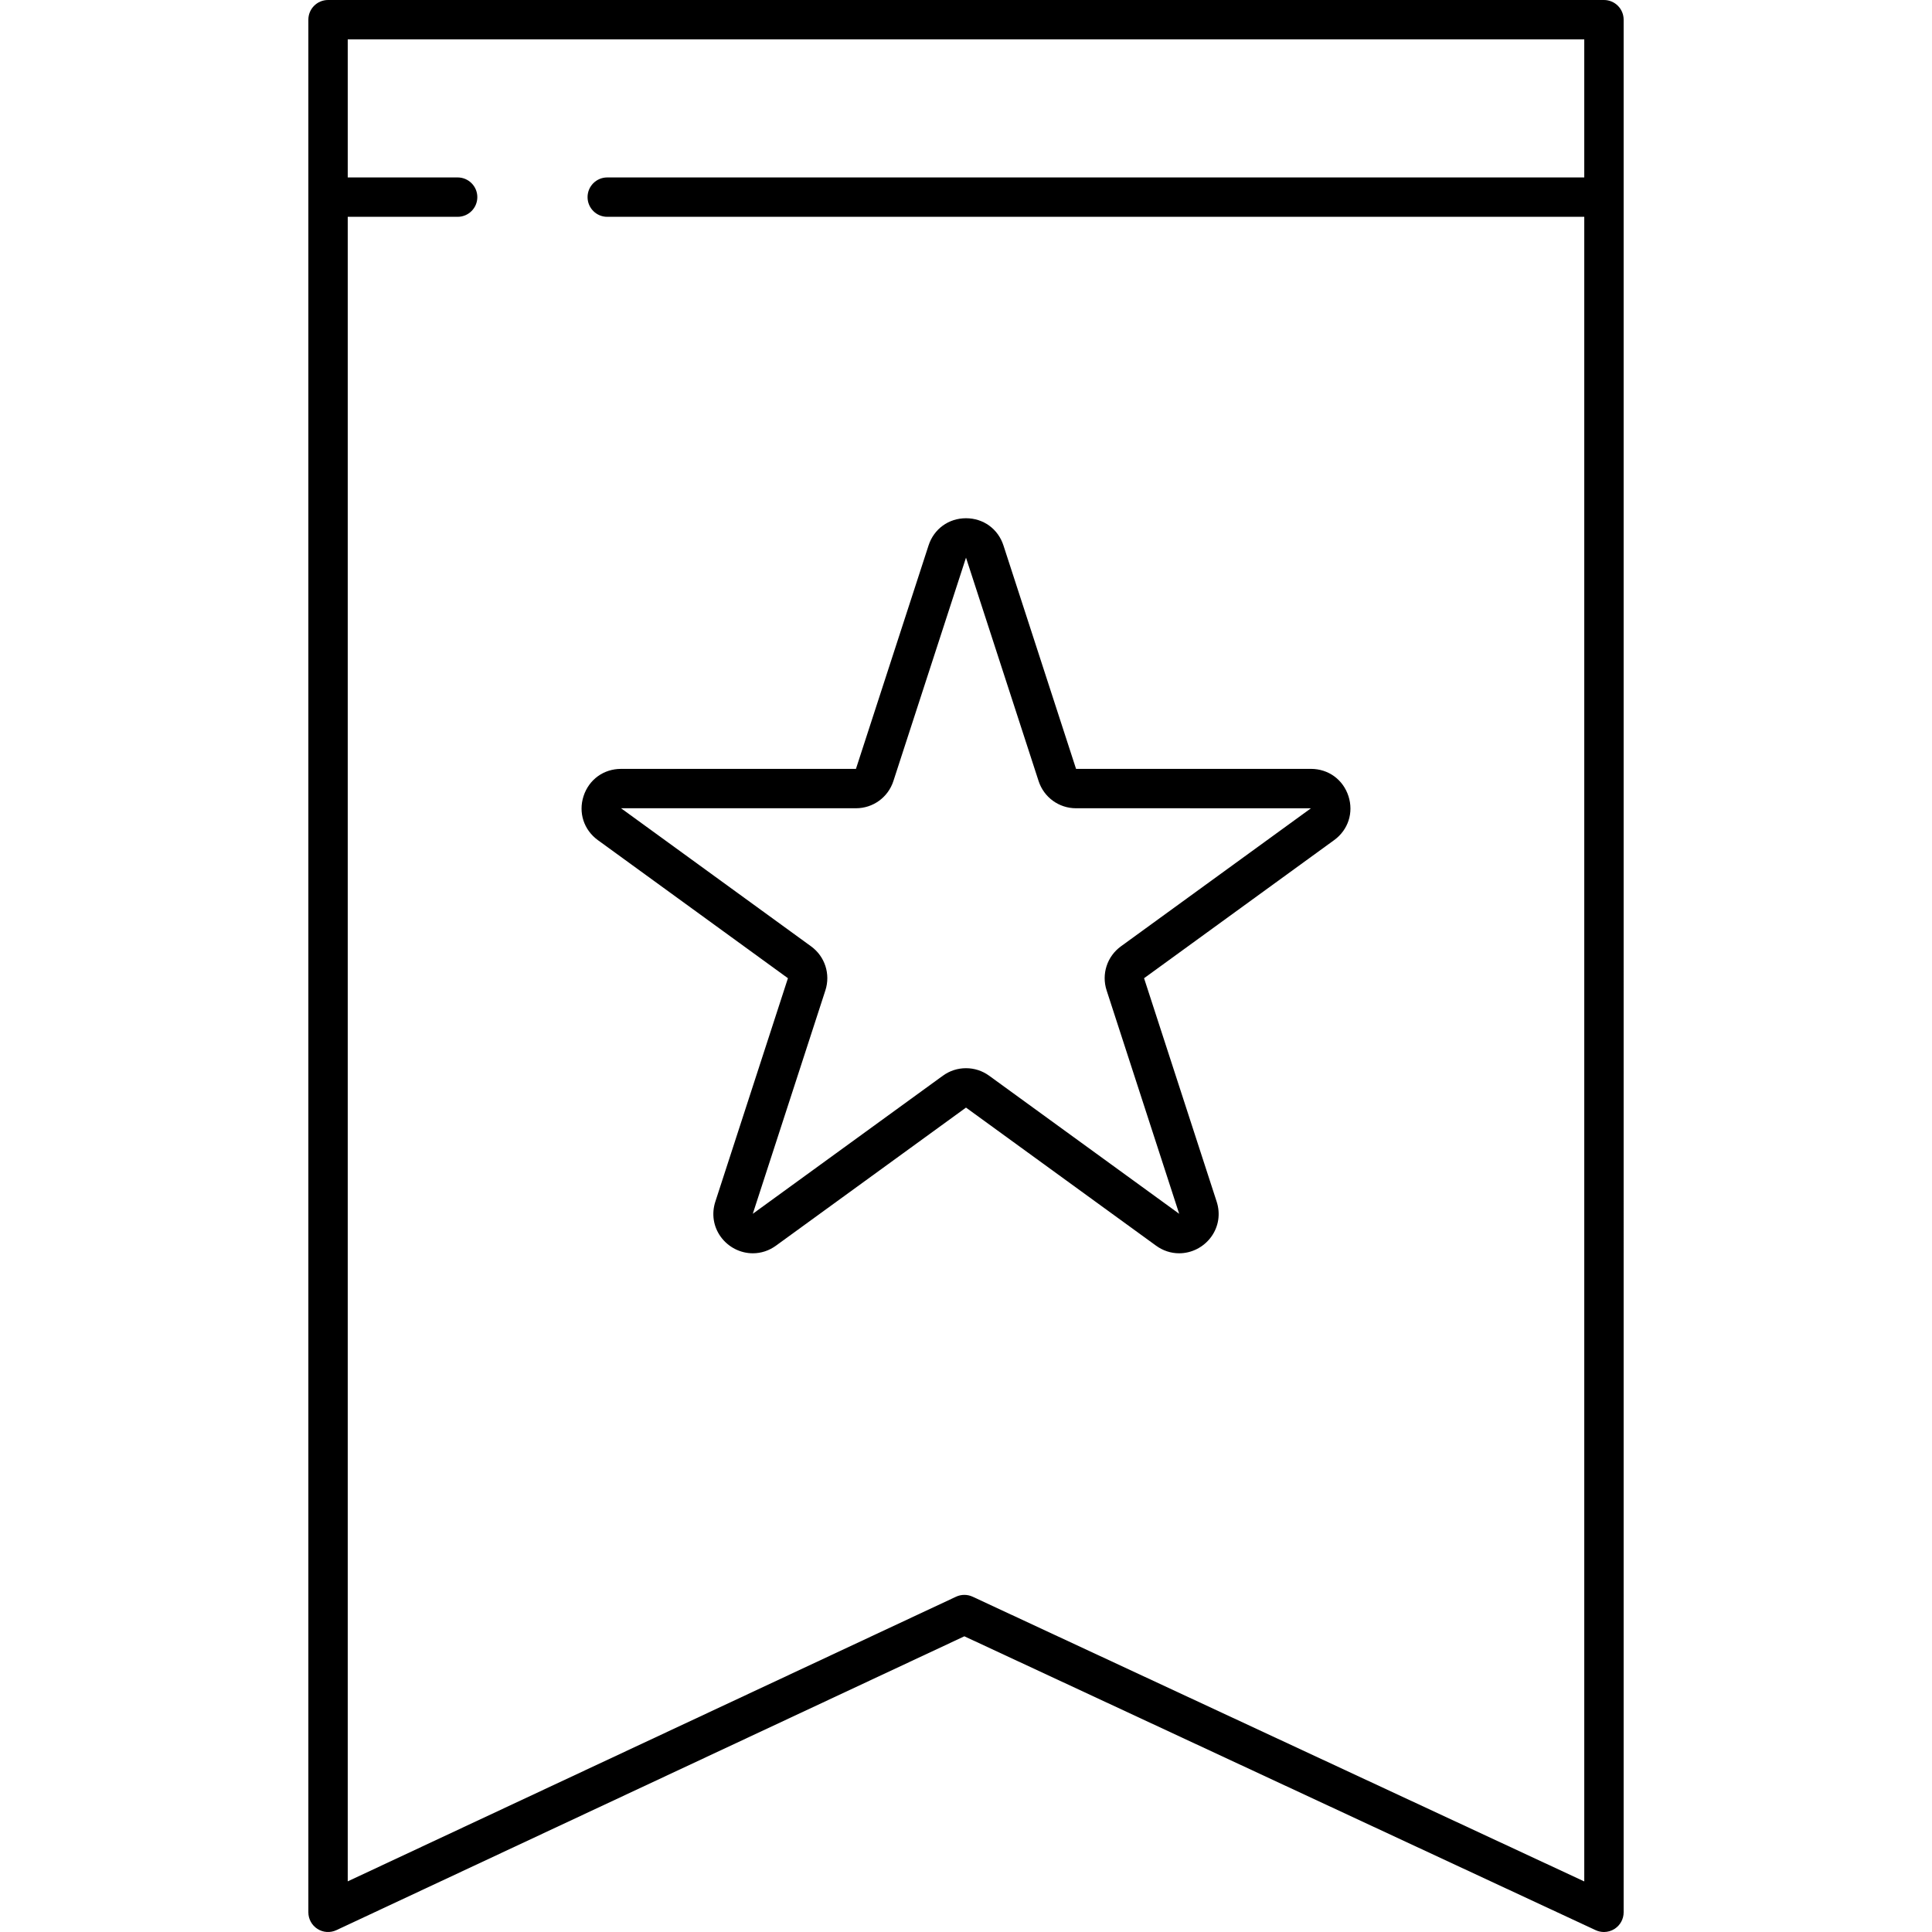 <svg version="1.1" xmlns="http://www.w3.org/2000/svg" xmlns:xlink="http://www.w3.org/1999/xlink" x="0px" y="0px"
	 viewBox="0 0 490.594 490.594" style="enable-background:new 0 0 490.594 490.594;" xml:space="preserve">
<path d="M407.293,0H83.301c-2.762,0-5,2.239-5,5v480.594c0,1.71,0.874,3.301,2.316,4.219c1.442,0.918,3.255,1.034,4.803,0.31
	l159.462-74.617l160.301,74.621c0.672,0.313,1.392,0.467,2.11,0.467c0.938,0,1.872-0.264,2.688-0.784
	c1.44-0.918,2.313-2.508,2.313-4.216V5C412.293,2.239,410.055,0,407.293,0z M246.987,405.455c-0.669-0.312-1.39-0.467-2.11-0.467
	c-0.724,0-1.448,0.157-2.119,0.471L88.301,477.734V55.057h27.906c2.762,0,5-2.238,5-5c0-2.761-2.238-5-5-5H88.301V10h313.992v35.057
	H154.199c-2.762,0-5,2.239-5,5c0,2.762,2.238,5,5,5h248.095v422.694L246.987,405.455z M332.9,195.242l-59.657,0l-18.435-56.736
	c-1.364-4.198-5.097-6.91-9.511-6.91s-8.146,2.712-9.51,6.91l-18.436,56.737h-59.657c-4.413,0-8.146,2.712-9.511,6.91
	c-1.363,4.198,0.063,8.586,3.634,11.18l48.263,35.065l-18.435,56.737c-1.004,3.087-0.5,6.343,1.382,8.933
	c1.902,2.618,4.947,4.18,8.146,4.18c2.094,0,4.12-0.668,5.859-1.932l48.264-35.065l48.264,35.065c1.74,1.264,3.767,1.933,5.86,1.932
	c3.199,0,6.244-1.563,8.146-4.181c1.882-2.59,2.386-5.845,1.382-8.932l-18.436-56.737l48.264-35.065
	c3.571-2.594,4.997-6.982,3.634-11.18C341.046,197.954,337.313,195.242,332.9,195.242z M284.635,240.308
	c-3.516,2.555-4.975,7.048-3.631,11.18l18.428,56.732l-48.257-35.061c-1.72-1.25-3.752-1.91-5.878-1.91s-4.158,0.66-5.877,1.91
	l-48.262,35.058l18.432-56.729c1.344-4.133-0.115-8.626-3.632-11.182l-48.255-35.065h59.648c4.347,0,8.168-2.777,9.51-6.91
	l18.438-56.729l18.433,56.728c1.343,4.134,5.164,6.911,9.511,6.911l59.65,0.005L284.635,240.308z"/>
<g>
</g>
<g>
</g>
<g>
</g>
<g>
</g>
<g>
</g>
<g>
</g>
<g>
</g>
<g>
</g>
<g>
</g>
<g>
</g>
<g>
</g>
<g>
</g>
<g>
</g>
<g>
</g>
<g>
</g>
</svg>
